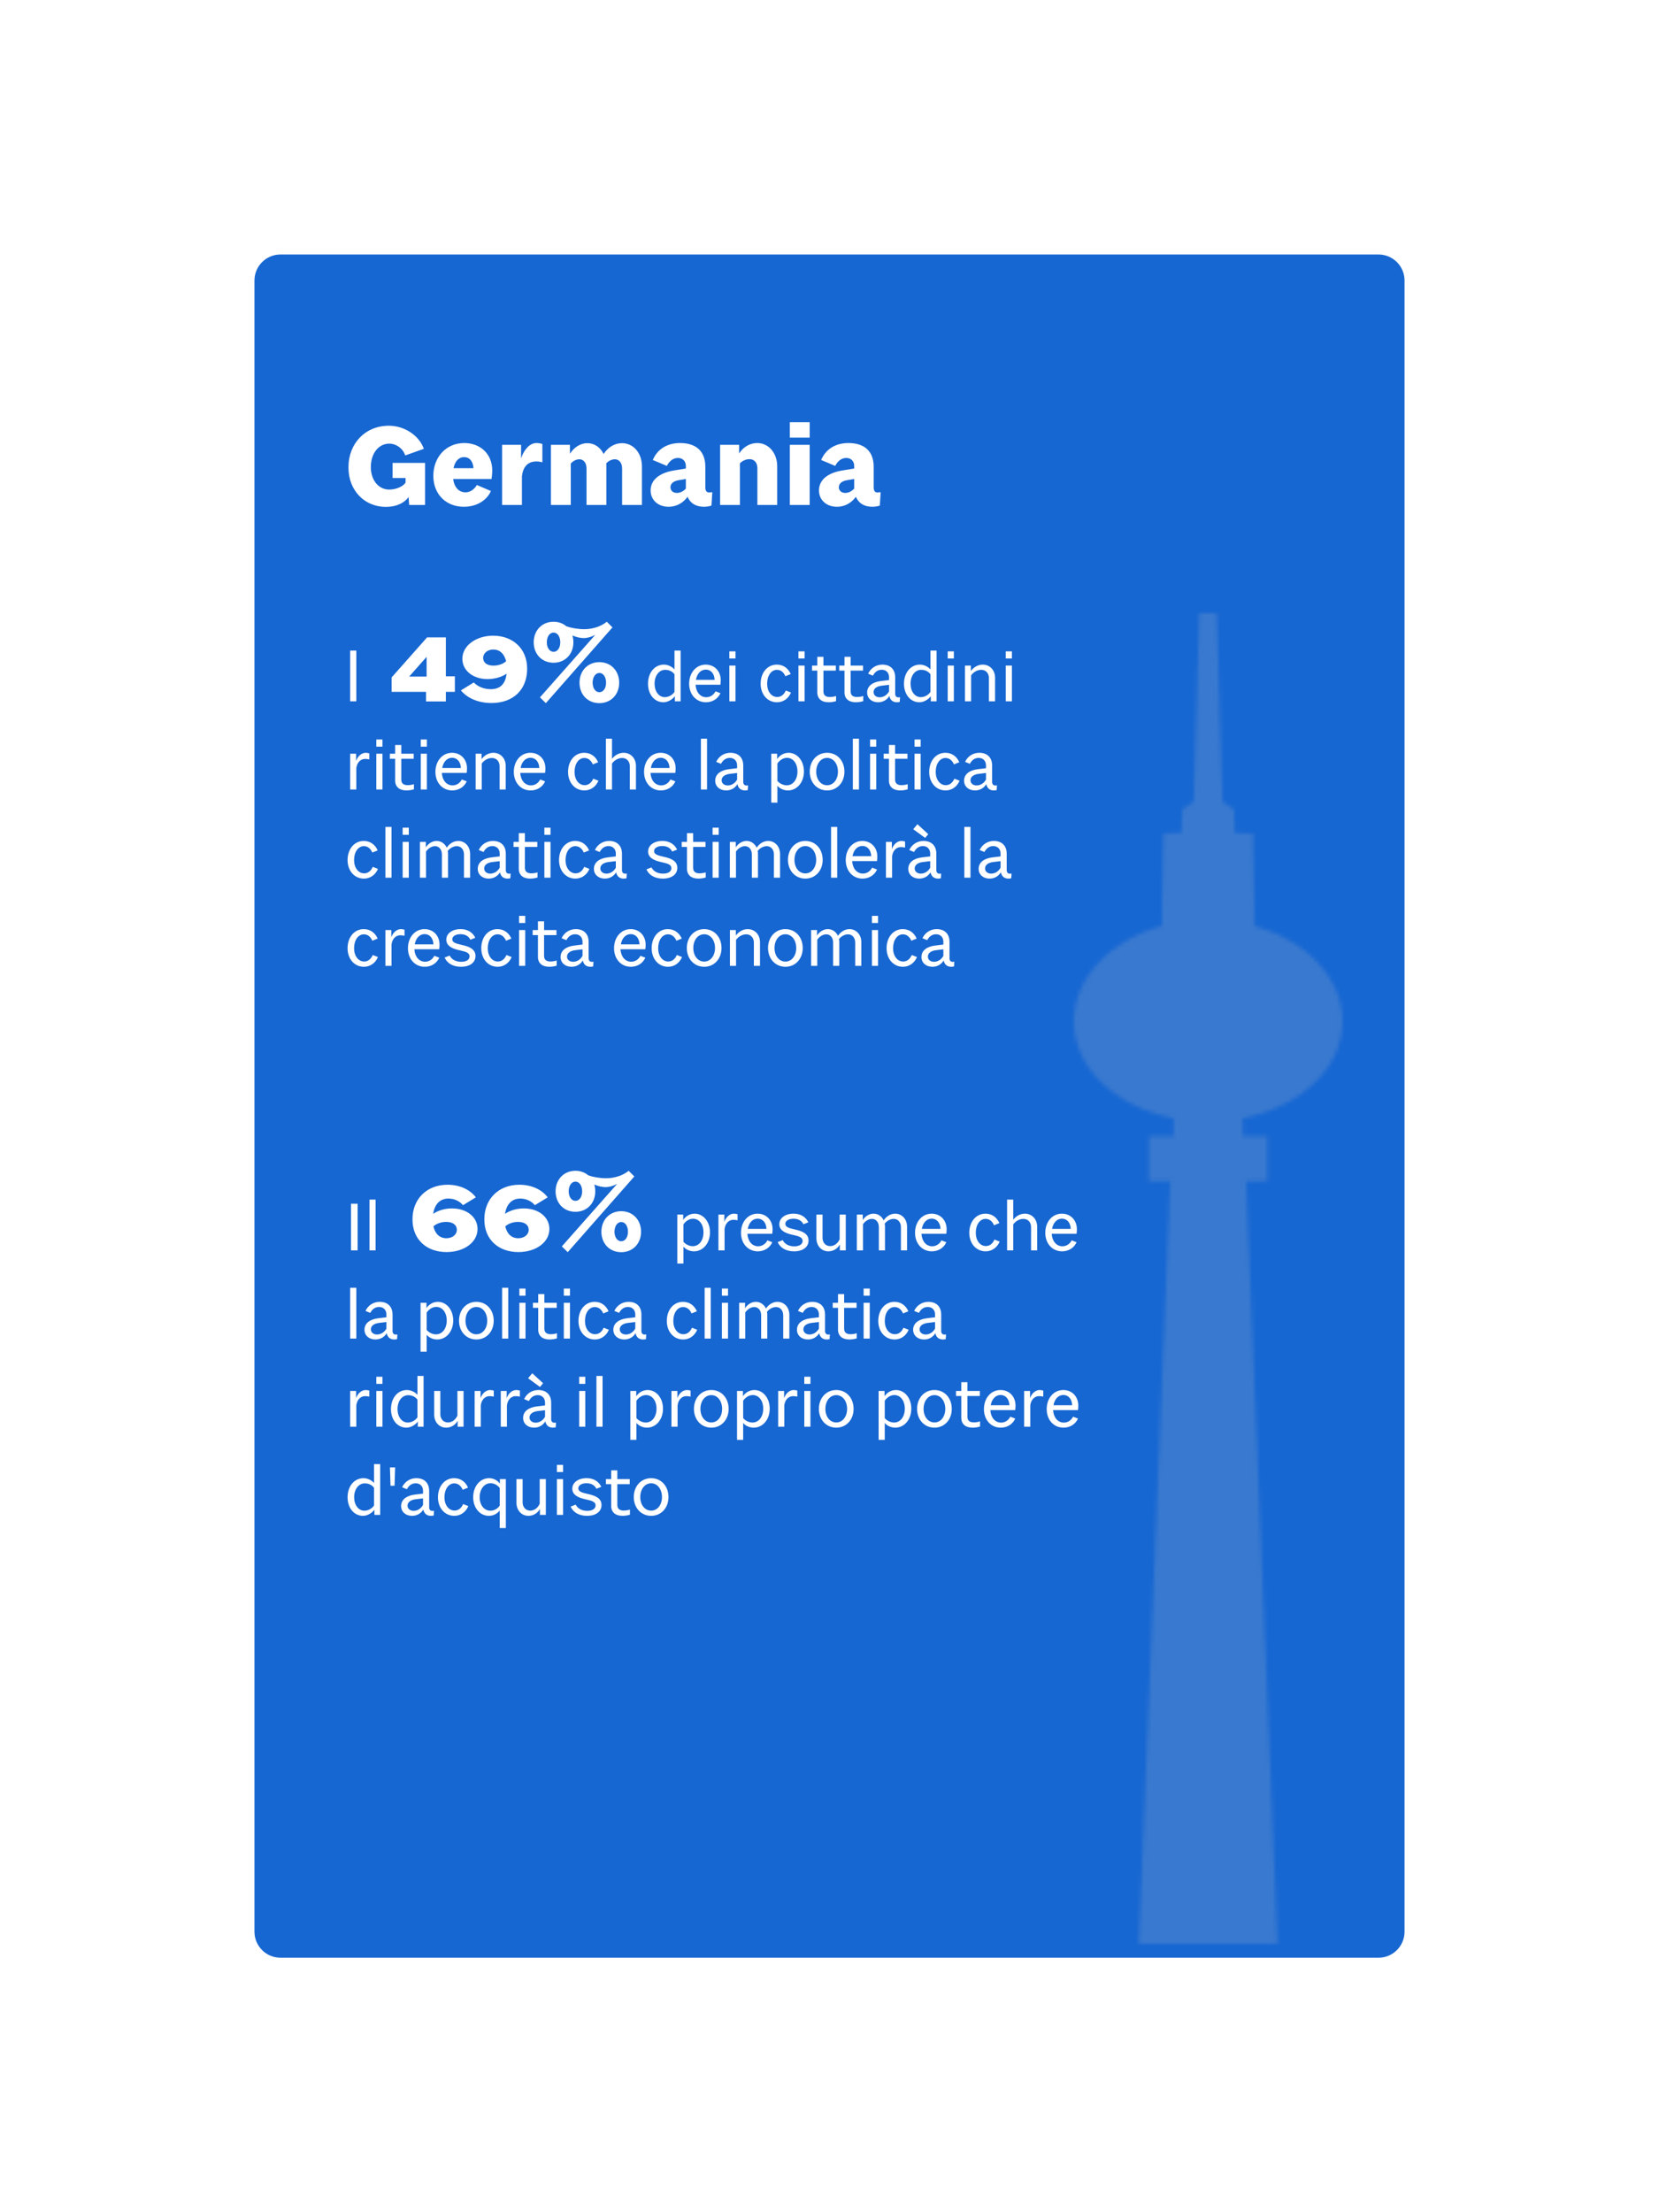 <svg width="414" height="552" viewBox="0 0 414 552" fill="none" xmlns="http://www.w3.org/2000/svg">
<g filter="url(#filter0_d_875_795)">
<path d="M65 66C65 63.239 67.239 61 70 61L344 61C346.761 61 349 63.239 349 66L349 478C349 480.761 346.761 483 344 483L70 483C67.239 483 65 480.761 65 478L65 66Z" fill="#1767D2"/>
<path d="M65 66C65 63.239 67.239 61 70 61L344 61C346.761 61 349 63.239 349 66L349 478C349 480.761 346.761 483 344 483L70 483C67.239 483 65 480.761 65 478L65 66Z" stroke="#1767D2" stroke-width="3"/>
</g>
<path d="M106.07 126V115.5H97.97V119.28H101.21V120.39C100.79 121.23 99.05 122.16 97.13 122.16C94.46 122.16 92.54 119.82 92.54 116.55C92.54 113.16 94.46 110.7 97.13 110.7C98.9 110.7 100.58 111.93 101.12 113.64L105.77 111.99C104.57 108.63 100.91 106.23 97.04 106.23C91.19 106.23 86.93 110.61 86.96 116.67C86.96 122.37 90.95 126.48 96.29 126.48C98.96 126.48 100.91 125.49 101.96 124.02L102.11 126H106.07ZM122.507 122.52L118.997 121.02C118.337 122.16 117.287 122.85 116.177 122.85C114.527 122.85 113.357 121.62 113.087 119.52H122.657C122.717 119.13 122.837 118.2 122.837 117.39C122.837 113.31 119.927 110.55 115.817 110.55C111.347 110.55 108.137 114.06 108.137 118.74C108.137 123.3 111.287 126.45 115.757 126.45C118.877 126.45 121.457 124.92 122.507 122.52ZM115.787 114.06C117.167 114.06 118.037 115.08 118.157 116.82H113.177C113.537 115.08 114.497 114.06 115.787 114.06ZM130.246 126V118.83C130.516 116.52 131.656 115.14 133.906 115.14C134.326 115.14 134.926 115.23 135.346 115.35V110.79C134.926 110.64 134.416 110.55 133.846 110.55C132.136 110.55 130.666 112.35 130.036 114.39V111H125.296V126H130.246ZM160.194 126V116.4C160.194 112.95 158.004 110.58 155.214 110.58C153.384 110.58 151.764 111.57 150.624 113.28C149.814 111.6 148.314 110.58 146.574 110.58C144.834 110.58 143.274 111.6 142.224 113.22V111H137.484V126H142.434V115.68C142.914 115.08 143.754 114.6 144.594 114.6C145.614 114.6 146.364 115.5 146.364 116.88V126H151.314V116.4C151.314 116.13 151.314 115.86 151.284 115.62C151.794 115.05 152.604 114.6 153.444 114.6C154.494 114.6 155.244 115.5 155.244 116.88V126H160.194ZM177.543 126.15L177.753 122.82C177.513 122.85 177.153 122.88 176.943 122.88C176.283 122.88 176.013 122.43 176.013 121.56V116.46C176.013 112.56 173.673 110.55 169.713 110.55C166.233 110.55 163.953 112.29 162.903 114.78L166.413 116.25C166.983 115.14 167.913 114.27 169.173 114.27C170.373 114.27 171.153 115.08 171.153 116.28V116.91L168.033 117.42C164.433 118.05 162.363 119.82 162.363 122.37C162.363 124.77 164.223 126.45 166.833 126.45C168.903 126.45 170.553 125.4 171.573 123.96C172.353 125.76 173.883 126.45 175.683 126.45C176.373 126.45 177.033 126.33 177.543 126.15ZM168.903 123C167.943 123 167.313 122.4 167.313 121.59C167.313 120.63 168.123 120.03 169.353 119.82L171.153 119.52V121.92C170.583 122.55 169.773 123 168.903 123ZM193.951 126V116.37C193.951 113.01 191.791 110.55 188.971 110.55C187.081 110.55 185.461 111.57 184.441 113.16V111H179.701V126H184.651V115.59C185.221 115.02 186.121 114.57 187.021 114.57C188.221 114.57 189.001 115.44 189.001 116.82V126H193.951ZM202.053 111H197.103V126H202.053V111ZM202.053 105.36H197.103V109.2H202.053V105.36ZM219.555 126.15L219.765 122.82C219.525 122.85 219.165 122.88 218.955 122.88C218.295 122.88 218.025 122.43 218.025 121.56V116.46C218.025 112.56 215.685 110.55 211.725 110.55C208.245 110.55 205.965 112.29 204.915 114.78L208.425 116.25C208.995 115.14 209.925 114.27 211.185 114.27C212.385 114.27 213.165 115.08 213.165 116.28V116.91L210.045 117.42C206.445 118.05 204.375 119.82 204.375 122.37C204.375 124.77 206.235 126.45 208.845 126.45C210.915 126.45 212.565 125.4 213.585 123.96C214.365 125.76 215.895 126.45 217.695 126.45C218.385 126.45 219.045 126.33 219.555 126.15ZM210.915 123C209.955 123 209.325 122.4 209.325 121.59C209.325 120.63 210.135 120.03 211.365 119.82L213.165 119.52V121.92C212.595 122.55 211.785 123 210.915 123Z" fill="white"/>
<path d="M89.24 300.354H87.584V312H89.24V300.354ZM93.732 299.328H92.202V312H93.732V299.328ZM119.167 306.66C119.167 303.69 116.497 301.53 112.777 301.53C110.977 301.53 109.267 302.07 108.097 302.88C108.457 300.48 109.807 299.07 111.907 299.07C113.377 299.07 114.727 299.73 115.537 300.72L118.747 298.77C117.517 297.09 115.057 295.62 111.697 295.62C106.477 295.62 102.937 299.19 102.937 304.23C102.907 309.3 106.477 312.42 111.427 312.42C115.807 312.42 119.167 309.99 119.167 306.66ZM111.397 308.97C109.747 308.97 108.577 307.89 108.157 306C108.997 305.28 110.167 304.89 111.337 304.89C113.077 304.89 114.007 305.73 114.007 306.84C114.007 308.1 112.867 308.97 111.397 308.97ZM137.097 306.66C137.097 303.69 134.427 301.53 130.707 301.53C128.907 301.53 127.197 302.07 126.027 302.88C126.387 300.48 127.737 299.07 129.837 299.07C131.307 299.07 132.657 299.73 133.467 300.72L136.677 298.77C135.447 297.09 132.987 295.62 129.627 295.62C124.407 295.62 120.867 299.19 120.867 304.23C120.837 309.3 124.407 312.42 129.357 312.42C133.737 312.42 137.097 309.99 137.097 306.66ZM129.327 308.97C127.677 308.97 126.507 307.89 126.087 306C126.927 305.28 128.097 304.89 129.267 304.89C131.007 304.89 131.937 305.73 131.937 306.84C131.937 308.1 130.797 308.97 129.327 308.97ZM158.296 293.55L156.886 292.14C155.506 293.28 153.406 294 151.276 294C149.716 294 148.006 293.7 146.806 293.28C145.966 292.56 144.856 292.14 143.596 292.14C140.716 292.14 138.646 294.3 138.646 297.27C138.646 300.24 140.716 302.37 143.596 302.37C146.476 302.37 148.546 300.24 148.546 297.27C148.546 296.67 148.456 296.07 148.306 295.56C149.236 295.98 150.286 296.22 151.216 296.22C152.086 296.19 153.046 295.92 154.006 295.41L140.206 311.01L141.676 312.45L158.296 293.55ZM159.976 307.35C159.976 304.38 157.906 302.22 155.026 302.22C152.146 302.22 150.076 304.38 150.076 307.35C150.076 310.32 152.146 312.45 155.026 312.45C157.906 312.45 159.976 310.32 159.976 307.35ZM153.346 307.35C153.346 305.94 154.066 304.92 155.026 304.92C156.016 304.92 156.706 305.94 156.706 307.35C156.706 308.73 156.016 309.72 155.026 309.72C154.066 309.72 153.346 308.73 153.346 307.35ZM141.916 297.27C141.916 295.86 142.636 294.84 143.596 294.84C144.586 294.84 145.276 295.86 145.276 297.27C145.276 298.65 144.586 299.64 143.596 299.64C142.636 299.64 141.916 298.65 141.916 297.27ZM172.871 310.956C172.025 310.956 171.089 310.506 170.549 309.858V305.52C171.017 304.8 171.899 304.098 172.943 304.098C174.437 304.098 175.553 305.448 175.553 307.5C175.553 309.534 174.437 310.956 172.871 310.956ZM177.173 307.5C177.173 304.764 175.445 302.838 173.339 302.838C171.971 302.838 170.963 303.666 170.495 304.404V303.072H169.019V315.276H170.549V311.064C171.125 311.766 172.115 312.234 173.177 312.234C175.427 312.234 177.173 310.236 177.173 307.5ZM180.814 312V306.672C180.958 305.484 181.678 304.368 183.064 304.368C183.37 304.368 183.802 304.422 184.054 304.494V302.982C183.874 302.91 183.442 302.838 183.136 302.838C182.092 302.838 181.12 303.756 180.76 304.89V303.072H179.284V312H180.814ZM192.724 309.966L191.5 309.498C191.032 310.416 190.168 310.974 189.196 310.974C187.702 310.974 186.622 309.732 186.514 307.86H192.706C192.76 307.626 192.796 307.14 192.796 306.744C192.796 304.458 191.23 302.838 189.052 302.838C186.676 302.838 184.912 304.854 184.912 307.608C184.912 310.308 186.676 312.234 189.106 312.234C190.708 312.234 192.094 311.388 192.724 309.966ZM189.07 304.08C190.33 304.08 191.212 305.088 191.266 306.636H186.604C186.874 305.088 187.828 304.08 189.07 304.08ZM201.769 309.552C201.769 307.896 200.365 307.212 198.349 306.78C196.837 306.438 195.973 306.168 195.973 305.376C195.973 304.62 196.819 304.098 198.007 304.098C199.249 304.098 200.077 304.62 200.491 305.484L201.715 304.998C201.193 303.9 200.095 302.838 198.025 302.838C195.919 302.838 194.479 303.954 194.479 305.466C194.479 307.014 195.937 307.734 197.917 308.148C199.447 308.472 200.293 308.778 200.293 309.624C200.293 310.434 199.537 310.992 198.223 310.992C196.729 310.992 195.775 310.326 195.325 309.444L194.065 309.93C194.677 311.334 196.117 312.234 198.151 312.234C200.419 312.234 201.769 311.136 201.769 309.552ZM211.059 312V303.072H209.529V309.228C209.079 310.218 208.215 310.938 207.153 310.938C206.055 310.938 205.263 310.074 205.263 308.868V303.072H203.733V308.976C203.733 310.866 204.993 312.234 206.721 312.234C208.035 312.234 209.061 311.478 209.583 310.524V312H211.059ZM226.353 312V306.096C226.353 304.188 225.057 302.838 223.383 302.838C222.195 302.838 221.151 303.558 220.521 304.512C220.035 303.486 219.099 302.838 218.001 302.838C216.813 302.838 215.823 303.594 215.301 304.44V303.072H213.825V312H215.355V305.484C215.859 304.728 216.723 304.134 217.605 304.134C218.595 304.134 219.315 304.962 219.315 306.204V312H220.845V306.096C220.845 305.826 220.827 305.574 220.773 305.322C221.313 304.638 222.177 304.134 223.041 304.134C224.067 304.134 224.823 304.962 224.823 306.204V312H226.353ZM236.159 309.966L234.935 309.498C234.467 310.416 233.603 310.974 232.631 310.974C231.137 310.974 230.057 309.732 229.949 307.86H236.141C236.195 307.626 236.231 307.14 236.231 306.744C236.231 304.458 234.665 302.838 232.487 302.838C230.111 302.838 228.347 304.854 228.347 307.608C228.347 310.308 230.111 312.234 232.541 312.234C234.143 312.234 235.529 311.388 236.159 309.966ZM232.505 304.08C233.765 304.08 234.647 305.088 234.701 306.636H230.039C230.309 305.088 231.263 304.08 232.505 304.08ZM249.461 309.804L248.165 309.3C247.733 310.29 247.013 310.92 246.023 310.92C244.565 310.92 243.503 309.534 243.503 307.608C243.503 305.592 244.529 304.134 245.951 304.134C246.851 304.134 247.625 304.692 248.057 305.736L249.389 305.196C248.759 303.756 247.553 302.838 245.915 302.838C243.575 302.838 241.883 304.836 241.883 307.608C241.883 310.29 243.593 312.234 245.969 312.234C247.607 312.234 248.885 311.208 249.461 309.804ZM258.826 312V306.114C258.826 304.188 257.494 302.838 255.748 302.838C254.506 302.838 253.444 303.54 252.85 304.368V299.328H251.32V312H252.85V305.52C253.408 304.728 254.38 304.134 255.388 304.134C256.504 304.134 257.296 304.962 257.296 306.204V312H258.826ZM268.661 309.966L267.437 309.498C266.969 310.416 266.105 310.974 265.133 310.974C263.639 310.974 262.559 309.732 262.451 307.86H268.643C268.697 307.626 268.733 307.14 268.733 306.744C268.733 304.458 267.167 302.838 264.989 302.838C262.613 302.838 260.849 304.854 260.849 307.608C260.849 310.308 262.613 312.234 265.043 312.234C266.645 312.234 268.031 311.388 268.661 309.966ZM265.007 304.08C266.267 304.08 267.149 305.088 267.203 306.636H262.541C262.811 305.088 263.765 304.08 265.007 304.08ZM88.916 321.328H87.386V334H88.916V321.328ZM99.091 334.144L99.163 332.974C99.055 332.992 98.875 333.01 98.767 333.01C98.227 333.01 97.957 332.632 97.957 332.146V328.042C97.957 325.972 96.697 324.838 94.753 324.838C93.205 324.838 91.855 325.702 91.207 327.106L92.395 327.592C92.845 326.746 93.547 326.116 94.609 326.116C95.707 326.116 96.427 326.872 96.427 327.988V328.69L94.339 328.942C92.359 329.194 90.955 330.148 90.955 331.804C90.955 333.226 92.089 334.234 93.673 334.234C94.933 334.234 95.923 333.622 96.499 332.668C96.715 333.694 97.381 334.234 98.389 334.234C98.659 334.234 98.875 334.198 99.091 334.144ZM94.087 332.992C93.187 332.992 92.557 332.452 92.557 331.696C92.557 330.778 93.421 330.238 94.609 330.094L96.427 329.878V331.516C95.959 332.38 95.077 332.992 94.087 332.992ZM108.799 332.956C107.953 332.956 107.017 332.506 106.477 331.858V327.52C106.945 326.8 107.827 326.098 108.871 326.098C110.365 326.098 111.481 327.448 111.481 329.5C111.481 331.534 110.365 332.956 108.799 332.956ZM113.101 329.5C113.101 326.764 111.373 324.838 109.267 324.838C107.899 324.838 106.891 325.666 106.423 326.404V325.072H104.947V337.276H106.477V333.064C107.053 333.766 108.043 334.234 109.105 334.234C111.355 334.234 113.101 332.236 113.101 329.5ZM123.204 329.554C123.204 326.818 121.386 324.838 118.884 324.838C116.382 324.838 114.546 326.818 114.546 329.554C114.546 332.254 116.382 334.234 118.884 334.234C121.386 334.234 123.204 332.254 123.204 329.554ZM116.166 329.554C116.166 327.574 117.3 326.116 118.884 326.116C120.45 326.116 121.584 327.574 121.584 329.554C121.584 331.498 120.45 332.938 118.884 332.938C117.3 332.938 116.166 331.498 116.166 329.554ZM126.832 321.328H125.302V334H126.832V321.328ZM131.139 325.072H129.609V334H131.139V325.072ZM131.139 321.526H129.609V323.308H131.139V321.526ZM138.991 333.946V332.668C138.613 332.812 137.983 332.92 137.425 332.92C136.291 332.92 135.841 332.362 135.841 331.516V326.332H138.937V325.072H135.841V322.894H134.311V325.072H132.997V326.332H134.311V331.768C134.311 333.334 135.373 334.234 137.155 334.234C137.821 334.234 138.595 334.09 138.991 333.946ZM142.23 325.072H140.7V334H142.23V325.072ZM142.23 321.526H140.7V323.308H142.23V321.526ZM151.937 331.804L150.641 331.3C150.209 332.29 149.489 332.92 148.499 332.92C147.041 332.92 145.979 331.534 145.979 329.608C145.979 327.592 147.005 326.134 148.427 326.134C149.327 326.134 150.101 326.692 150.533 327.736L151.865 327.196C151.235 325.756 150.029 324.838 148.391 324.838C146.051 324.838 144.359 326.836 144.359 329.608C144.359 332.29 146.069 334.234 148.445 334.234C150.083 334.234 151.361 333.208 151.937 331.804ZM161.194 334.144L161.266 332.974C161.158 332.992 160.978 333.01 160.87 333.01C160.33 333.01 160.06 332.632 160.06 332.146V328.042C160.06 325.972 158.8 324.838 156.856 324.838C155.308 324.838 153.958 325.702 153.31 327.106L154.498 327.592C154.948 326.746 155.65 326.116 156.712 326.116C157.81 326.116 158.53 326.872 158.53 327.988V328.69L156.442 328.942C154.462 329.194 153.058 330.148 153.058 331.804C153.058 333.226 154.192 334.234 155.776 334.234C157.036 334.234 158.026 333.622 158.602 332.668C158.818 333.694 159.484 334.234 160.492 334.234C160.762 334.234 160.978 334.198 161.194 334.144ZM156.19 332.992C155.29 332.992 154.66 332.452 154.66 331.696C154.66 330.778 155.524 330.238 156.712 330.094L158.53 329.878V331.516C158.062 332.38 157.18 332.992 156.19 332.992ZM173.98 331.804L172.684 331.3C172.252 332.29 171.532 332.92 170.542 332.92C169.084 332.92 168.022 331.534 168.022 329.608C168.022 327.592 169.048 326.134 170.47 326.134C171.37 326.134 172.144 326.692 172.576 327.736L173.908 327.196C173.278 325.756 172.072 324.838 170.434 324.838C168.094 324.838 166.402 326.836 166.402 329.608C166.402 332.29 168.112 334.234 170.488 334.234C172.126 334.234 173.404 333.208 173.98 331.804ZM177.369 321.328H175.839V334H177.369V321.328ZM181.676 325.072H180.146V334H181.676V325.072ZM181.676 321.526H180.146V323.308H181.676V321.526ZM196.98 334V328.096C196.98 326.188 195.684 324.838 194.01 324.838C192.822 324.838 191.778 325.558 191.148 326.512C190.662 325.486 189.726 324.838 188.628 324.838C187.44 324.838 186.45 325.594 185.928 326.44V325.072H184.452V334H185.982V327.484C186.486 326.728 187.35 326.134 188.232 326.134C189.222 326.134 189.942 326.962 189.942 328.204V334H191.472V328.096C191.472 327.826 191.454 327.574 191.4 327.322C191.94 326.638 192.804 326.134 193.668 326.134C194.694 326.134 195.45 326.962 195.45 328.204V334H196.98ZM207.02 334.144L207.092 332.974C206.984 332.992 206.804 333.01 206.696 333.01C206.156 333.01 205.886 332.632 205.886 332.146V328.042C205.886 325.972 204.626 324.838 202.682 324.838C201.134 324.838 199.784 325.702 199.136 327.106L200.324 327.592C200.774 326.746 201.476 326.116 202.538 326.116C203.636 326.116 204.356 326.872 204.356 327.988V328.69L202.268 328.942C200.288 329.194 198.884 330.148 198.884 331.804C198.884 333.226 200.018 334.234 201.602 334.234C202.862 334.234 203.852 333.622 204.428 332.668C204.644 333.694 205.31 334.234 206.318 334.234C206.588 334.234 206.804 334.198 207.02 334.144ZM202.016 332.992C201.116 332.992 200.486 332.452 200.486 331.696C200.486 330.778 201.35 330.238 202.538 330.094L204.356 329.878V331.516C203.888 332.38 203.006 332.992 202.016 332.992ZM213.804 333.946V332.668C213.426 332.812 212.796 332.92 212.238 332.92C211.104 332.92 210.654 332.362 210.654 331.516V326.332H213.75V325.072H210.654V322.894H209.124V325.072H207.81V326.332H209.124V331.768C209.124 333.334 210.186 334.234 211.968 334.234C212.634 334.234 213.408 334.09 213.804 333.946ZM217.043 325.072H215.513V334H217.043V325.072ZM217.043 321.526H215.513V323.308H217.043V321.526ZM226.75 331.804L225.454 331.3C225.022 332.29 224.302 332.92 223.312 332.92C221.854 332.92 220.792 331.534 220.792 329.608C220.792 327.592 221.818 326.134 223.24 326.134C224.14 326.134 224.914 326.692 225.346 327.736L226.678 327.196C226.048 325.756 224.842 324.838 223.204 324.838C220.864 324.838 219.172 326.836 219.172 329.608C219.172 332.29 220.882 334.234 223.258 334.234C224.896 334.234 226.174 333.208 226.75 331.804ZM236.007 334.144L236.079 332.974C235.971 332.992 235.791 333.01 235.683 333.01C235.143 333.01 234.873 332.632 234.873 332.146V328.042C234.873 325.972 233.613 324.838 231.669 324.838C230.121 324.838 228.771 325.702 228.123 327.106L229.311 327.592C229.761 326.746 230.463 326.116 231.525 326.116C232.623 326.116 233.343 326.872 233.343 327.988V328.69L231.255 328.942C229.275 329.194 227.871 330.148 227.871 331.804C227.871 333.226 229.005 334.234 230.589 334.234C231.849 334.234 232.839 333.622 233.415 332.668C233.631 333.694 234.297 334.234 235.305 334.234C235.575 334.234 235.791 334.198 236.007 334.144ZM231.003 332.992C230.103 332.992 229.473 332.452 229.473 331.696C229.473 330.778 230.337 330.238 231.525 330.094L233.343 329.878V331.516C232.875 332.38 231.993 332.992 231.003 332.992ZM88.916 356V350.672C89.06 349.484 89.78 348.368 91.166 348.368C91.472 348.368 91.904 348.422 92.156 348.494V346.982C91.976 346.91 91.544 346.838 91.238 346.838C90.194 346.838 89.222 347.756 88.862 348.89V347.072H87.386V356H88.916ZM95.438 347.072H93.907V356H95.438V347.072ZM95.438 343.526H93.907V345.308H95.438V343.526ZM101.76 354.956C100.266 354.956 99.204 353.534 99.204 351.59C99.204 349.592 100.32 348.134 101.868 348.134C102.822 348.134 103.704 348.566 104.172 349.25V353.66C103.65 354.434 102.696 354.956 101.76 354.956ZM105.702 356V343.328H104.172V348.044C103.56 347.324 102.516 346.838 101.544 346.838C99.24 346.838 97.566 348.836 97.566 351.608C97.566 354.29 99.186 356.234 101.418 356.234C102.444 356.234 103.596 355.604 104.262 354.722V356H105.702ZM115.68 356V347.072H114.15V353.228C113.7 354.218 112.836 354.938 111.774 354.938C110.676 354.938 109.884 354.074 109.884 352.868V347.072H108.354V352.976C108.354 354.866 109.614 356.234 111.342 356.234C112.656 356.234 113.682 355.478 114.204 354.524V356H115.68ZM119.977 356V350.672C120.121 349.484 120.841 348.368 122.227 348.368C122.533 348.368 122.965 348.422 123.217 348.494V346.982C123.037 346.91 122.605 346.838 122.299 346.838C121.255 346.838 120.283 347.756 119.923 348.89V347.072H118.447V356H119.977ZM126.498 356V350.672C126.642 349.484 127.362 348.368 128.748 348.368C129.054 348.368 129.486 348.422 129.738 348.494V346.982C129.558 346.91 129.126 346.838 128.82 346.838C127.776 346.838 126.804 347.756 126.444 348.89V347.072H124.968V356H126.498ZM138.677 356.144L138.749 354.974C138.641 354.992 138.461 355.01 138.353 355.01C137.813 355.01 137.543 354.632 137.543 354.146V350.042C137.543 347.972 136.283 346.838 134.339 346.838C132.791 346.838 131.441 347.702 130.793 349.106L131.981 349.592C132.431 348.746 133.133 348.116 134.195 348.116C135.293 348.116 136.013 348.872 136.013 349.988V350.69L133.925 350.942C131.945 351.194 130.541 352.148 130.541 353.804C130.541 355.226 131.675 356.234 133.259 356.234C134.519 356.234 135.509 355.622 136.085 354.668C136.301 355.694 136.967 356.234 137.975 356.234C138.245 356.234 138.461 356.198 138.677 356.144ZM133.673 354.992C132.773 354.992 132.143 354.452 132.143 353.696C132.143 352.778 133.007 352.238 134.195 352.094L136.013 351.878V353.516C135.545 354.38 134.663 354.992 133.673 354.992ZM135.527 345.146L132.827 342.662L131.783 343.904L134.753 346.082L135.527 345.146ZM146.062 347.072H144.532V356H146.062V347.072ZM146.062 343.526H144.532V345.308H146.062V343.526ZM150.369 343.328H148.839V356H150.369V343.328ZM161.146 354.956C160.3 354.956 159.364 354.506 158.824 353.858V349.52C159.292 348.8 160.174 348.098 161.218 348.098C162.712 348.098 163.828 349.448 163.828 351.5C163.828 353.534 162.712 354.956 161.146 354.956ZM165.448 351.5C165.448 348.764 163.72 346.838 161.614 346.838C160.246 346.838 159.238 347.666 158.77 348.404V347.072H157.294V359.276H158.824V355.064C159.4 355.766 160.39 356.234 161.452 356.234C163.702 356.234 165.448 354.236 165.448 351.5ZM169.09 356V350.672C169.234 349.484 169.954 348.368 171.34 348.368C171.646 348.368 172.078 348.422 172.33 348.494V346.982C172.15 346.91 171.718 346.838 171.412 346.838C170.368 346.838 169.396 347.756 169.036 348.89V347.072H167.56V356H169.09ZM181.827 351.554C181.827 348.818 180.009 346.838 177.507 346.838C175.005 346.838 173.169 348.818 173.169 351.554C173.169 354.254 175.005 356.234 177.507 356.234C180.009 356.234 181.827 354.254 181.827 351.554ZM174.789 351.554C174.789 349.574 175.923 348.116 177.507 348.116C179.073 348.116 180.207 349.574 180.207 351.554C180.207 353.498 179.073 354.938 177.507 354.938C175.923 354.938 174.789 353.498 174.789 351.554ZM187.777 354.956C186.931 354.956 185.995 354.506 185.455 353.858V349.52C185.923 348.8 186.805 348.098 187.849 348.098C189.343 348.098 190.459 349.448 190.459 351.5C190.459 353.534 189.343 354.956 187.777 354.956ZM192.079 351.5C192.079 348.764 190.351 346.838 188.245 346.838C186.877 346.838 185.869 347.666 185.401 348.404V347.072H183.925V359.276H185.455V355.064C186.031 355.766 187.021 356.234 188.083 356.234C190.333 356.234 192.079 354.236 192.079 351.5ZM195.721 356V350.672C195.865 349.484 196.585 348.368 197.971 348.368C198.277 348.368 198.709 348.422 198.961 348.494V346.982C198.781 346.91 198.349 346.838 198.043 346.838C196.999 346.838 196.027 347.756 195.667 348.89V347.072H194.191V356H195.721ZM202.242 347.072H200.712V356H202.242V347.072ZM202.242 343.526H200.712V345.308H202.242V343.526ZM213.011 351.554C213.011 348.818 211.193 346.838 208.691 346.838C206.189 346.838 204.353 348.818 204.353 351.554C204.353 354.254 206.189 356.234 208.691 356.234C211.193 356.234 213.011 354.254 213.011 351.554ZM205.973 351.554C205.973 349.574 207.107 348.116 208.691 348.116C210.257 348.116 211.391 349.574 211.391 351.554C211.391 353.498 210.257 354.938 208.691 354.938C207.107 354.938 205.973 353.498 205.973 351.554ZM223.109 354.956C222.263 354.956 221.327 354.506 220.787 353.858V349.52C221.255 348.8 222.137 348.098 223.181 348.098C224.675 348.098 225.791 349.448 225.791 351.5C225.791 353.534 224.675 354.956 223.109 354.956ZM227.411 351.5C227.411 348.764 225.683 346.838 223.577 346.838C222.209 346.838 221.201 347.666 220.733 348.404V347.072H219.257V359.276H220.787V355.064C221.363 355.766 222.353 356.234 223.415 356.234C225.665 356.234 227.411 354.236 227.411 351.5ZM237.515 351.554C237.515 348.818 235.697 346.838 233.195 346.838C230.693 346.838 228.857 348.818 228.857 351.554C228.857 354.254 230.693 356.234 233.195 356.234C235.697 356.234 237.515 354.254 237.515 351.554ZM230.477 351.554C230.477 349.574 231.611 348.116 233.195 348.116C234.761 348.116 235.895 349.574 235.895 351.554C235.895 353.498 234.761 354.938 233.195 354.938C231.611 354.938 230.477 353.498 230.477 351.554ZM244.566 355.946V354.668C244.188 354.812 243.558 354.92 243 354.92C241.866 354.92 241.416 354.362 241.416 353.516V348.332H244.512V347.072H241.416V344.894H239.886V347.072H238.572V348.332H239.886V353.768C239.886 355.334 240.948 356.234 242.73 356.234C243.396 356.234 244.17 356.09 244.566 355.946ZM253.351 353.966L252.127 353.498C251.659 354.416 250.795 354.974 249.823 354.974C248.329 354.974 247.249 353.732 247.141 351.86H253.333C253.387 351.626 253.423 351.14 253.423 350.744C253.423 348.458 251.857 346.838 249.679 346.838C247.303 346.838 245.539 348.854 245.539 351.608C245.539 354.308 247.303 356.234 249.733 356.234C251.335 356.234 252.721 355.388 253.351 353.966ZM249.697 348.08C250.957 348.08 251.839 349.088 251.893 350.636H247.231C247.501 349.088 248.455 348.08 249.697 348.08ZM257.104 356V350.672C257.248 349.484 257.968 348.368 259.354 348.368C259.66 348.368 260.092 348.422 260.344 348.494V346.982C260.164 346.91 259.732 346.838 259.426 346.838C258.382 346.838 257.41 347.756 257.05 348.89V347.072H255.574V356H257.104ZM269.013 353.966L267.789 353.498C267.321 354.416 266.457 354.974 265.485 354.974C263.991 354.974 262.911 353.732 262.803 351.86H268.995C269.049 351.626 269.085 351.14 269.085 350.744C269.085 348.458 267.519 346.838 265.341 346.838C262.965 346.838 261.201 348.854 261.201 351.608C261.201 354.308 262.965 356.234 265.395 356.234C266.997 356.234 268.383 355.388 269.013 353.966ZM265.359 348.08C266.619 348.08 267.501 349.088 267.555 350.636H262.893C263.163 349.088 264.117 348.08 265.359 348.08ZM90.932 376.956C89.438 376.956 88.376 375.534 88.376 373.59C88.376 371.592 89.492 370.134 91.04 370.134C91.994 370.134 92.876 370.566 93.344 371.25V375.66C92.822 376.434 91.868 376.956 90.932 376.956ZM94.874 378V365.328H93.344V370.044C92.732 369.324 91.688 368.838 90.716 368.838C88.412 368.838 86.738 370.836 86.738 373.608C86.738 376.29 88.358 378.234 90.59 378.234C91.616 378.234 92.768 377.604 93.434 376.722V378H94.874ZM97.454 370.728H98.462L98.606 366.156H97.31L97.454 370.728ZM108.231 378.144L108.303 376.974C108.195 376.992 108.015 377.01 107.907 377.01C107.367 377.01 107.097 376.632 107.097 376.146V372.042C107.097 369.972 105.837 368.838 103.893 368.838C102.345 368.838 100.995 369.702 100.347 371.106L101.535 371.592C101.985 370.746 102.687 370.116 103.749 370.116C104.847 370.116 105.567 370.872 105.567 371.988V372.69L103.479 372.942C101.499 373.194 100.095 374.148 100.095 375.804C100.095 377.226 101.229 378.234 102.813 378.234C104.073 378.234 105.063 377.622 105.639 376.668C105.855 377.694 106.521 378.234 107.529 378.234C107.799 378.234 108.015 378.198 108.231 378.144ZM103.227 376.992C102.327 376.992 101.697 376.452 101.697 375.696C101.697 374.778 102.561 374.238 103.749 374.094L105.567 373.878V375.516C105.099 376.38 104.217 376.992 103.227 376.992ZM116.869 375.804L115.573 375.3C115.141 376.29 114.421 376.92 113.431 376.92C111.973 376.92 110.911 375.534 110.911 373.608C110.911 371.592 111.937 370.134 113.359 370.134C114.259 370.134 115.033 370.692 115.465 371.736L116.797 371.196C116.167 369.756 114.961 368.838 113.323 368.838C110.983 368.838 109.291 370.836 109.291 373.608C109.291 376.29 111.001 378.234 113.377 378.234C115.015 378.234 116.293 377.208 116.869 375.804ZM122.382 376.956C120.852 376.956 119.7 375.606 119.7 373.608C119.7 371.574 120.834 370.098 122.436 370.098C123.318 370.098 124.182 370.584 124.704 371.286V375.678C124.272 376.38 123.372 376.956 122.382 376.956ZM126.234 381.276V369.072H124.74V370.206C124.164 369.378 123.156 368.838 122.04 368.838C119.88 368.838 118.08 370.782 118.08 373.59C118.08 376.29 119.79 378.234 121.986 378.234C123.12 378.234 124.128 377.694 124.704 376.884V381.276H126.234ZM136.211 378V369.072H134.681V375.228C134.231 376.218 133.367 376.938 132.305 376.938C131.207 376.938 130.415 376.074 130.415 374.868V369.072H128.885V374.976C128.885 376.866 130.145 378.234 131.873 378.234C133.187 378.234 134.213 377.478 134.735 376.524V378H136.211ZM140.508 369.072H138.978V378H140.508V369.072ZM140.508 365.526H138.978V367.308H140.508V365.526ZM150.106 375.552C150.106 373.896 148.702 373.212 146.686 372.78C145.174 372.438 144.31 372.168 144.31 371.376C144.31 370.62 145.156 370.098 146.344 370.098C147.586 370.098 148.414 370.62 148.828 371.484L150.052 370.998C149.53 369.9 148.432 368.838 146.362 368.838C144.256 368.838 142.816 369.954 142.816 371.466C142.816 373.014 144.274 373.734 146.254 374.148C147.784 374.472 148.63 374.778 148.63 375.624C148.63 376.434 147.874 376.992 146.56 376.992C145.066 376.992 144.112 376.326 143.662 375.444L142.402 375.93C143.014 377.334 144.454 378.234 146.488 378.234C148.756 378.234 150.106 377.136 150.106 375.552ZM157.202 377.946V376.668C156.824 376.812 156.194 376.92 155.636 376.92C154.502 376.92 154.052 376.362 154.052 375.516V370.332H157.148V369.072H154.052V366.894H152.522V369.072H151.208V370.332H152.522V375.768C152.522 377.334 153.584 378.234 155.366 378.234C156.032 378.234 156.806 378.09 157.202 377.946ZM166.816 373.554C166.816 370.818 164.998 368.838 162.496 368.838C159.994 368.838 158.158 370.818 158.158 373.554C158.158 376.254 159.994 378.234 162.496 378.234C164.998 378.234 166.816 376.254 166.816 373.554ZM159.778 373.554C159.778 371.574 160.912 370.116 162.496 370.116C164.062 370.116 165.196 371.574 165.196 373.554C165.196 375.498 164.062 376.938 162.496 376.938C160.912 376.938 159.778 375.498 159.778 373.554Z" fill="white"/>
<path d="M88.916 162.328H87.386V175H88.916V162.328ZM111.261 175.03V172.63H113.511V168.76H111.261V159.04H106.581L97.731 169.03V172.63H106.311V175.03H111.261ZM106.461 168.82H102.111L106.461 163.9V168.82ZM123.12 166.09C121.47 166.09 120.57 165.28 120.57 164.2C120.57 162.97 121.68 162.07 123.09 162.07C124.71 162.07 125.85 163.12 126.3 165.01C125.46 165.73 124.29 166.09 123.12 166.09ZM115.38 164.38C115.38 167.32 118.05 169.45 121.68 169.45C123.51 169.45 125.22 168.91 126.42 168.1C126.12 170.68 124.83 171.97 122.43 171.97C120.78 171.97 119.19 171.31 118.23 170.29L115.02 172.27C116.37 173.95 119.01 175.42 122.64 175.42C128.13 175.42 131.55 172.06 131.55 166.84C131.55 161.8 127.92 158.62 123.06 158.62C118.8 158.62 115.38 161.11 115.38 164.38ZM152.836 156.55L151.426 155.14C150.046 156.28 147.946 157 145.816 157C144.256 157 142.546 156.7 141.346 156.28C140.506 155.56 139.396 155.14 138.136 155.14C135.256 155.14 133.186 157.3 133.186 160.27C133.186 163.24 135.256 165.37 138.136 165.37C141.016 165.37 143.086 163.24 143.086 160.27C143.086 159.67 142.996 159.07 142.846 158.56C143.776 158.98 144.826 159.22 145.756 159.22C146.626 159.19 147.586 158.92 148.546 158.41L134.746 174.01L136.216 175.45L152.836 156.55ZM154.516 170.35C154.516 167.38 152.446 165.22 149.566 165.22C146.686 165.22 144.616 167.38 144.616 170.35C144.616 173.32 146.686 175.45 149.566 175.45C152.446 175.45 154.516 173.32 154.516 170.35ZM147.886 170.35C147.886 168.94 148.606 167.92 149.566 167.92C150.556 167.92 151.246 168.94 151.246 170.35C151.246 171.73 150.556 172.72 149.566 172.72C148.606 172.72 147.886 171.73 147.886 170.35ZM136.456 160.27C136.456 158.86 137.176 157.84 138.136 157.84C139.126 157.84 139.816 158.86 139.816 160.27C139.816 161.65 139.126 162.64 138.136 162.64C137.176 162.64 136.456 161.65 136.456 160.27ZM165.903 173.956C164.409 173.956 163.347 172.534 163.347 170.59C163.347 168.592 164.463 167.134 166.011 167.134C166.965 167.134 167.847 167.566 168.315 168.25V172.66C167.793 173.434 166.839 173.956 165.903 173.956ZM169.845 175V162.328H168.315V167.044C167.703 166.324 166.659 165.838 165.687 165.838C163.383 165.838 161.709 167.836 161.709 170.608C161.709 173.29 163.329 175.234 165.561 175.234C166.587 175.234 167.739 174.604 168.405 173.722V175H169.845ZM179.786 172.966L178.562 172.498C178.094 173.416 177.23 173.974 176.258 173.974C174.764 173.974 173.684 172.732 173.576 170.86H179.768C179.822 170.626 179.858 170.14 179.858 169.744C179.858 167.458 178.292 165.838 176.114 165.838C173.738 165.838 171.974 167.854 171.974 170.608C171.974 173.308 173.738 175.234 176.168 175.234C177.77 175.234 179.156 174.388 179.786 172.966ZM176.132 167.08C177.392 167.08 178.274 168.088 178.328 169.636H173.666C173.936 168.088 174.89 167.08 176.132 167.08ZM183.539 166.072H182.009V175H183.539V166.072ZM183.539 162.526H182.009V164.308H183.539V162.526ZM197.394 172.804L196.098 172.3C195.666 173.29 194.946 173.92 193.956 173.92C192.498 173.92 191.436 172.534 191.436 170.608C191.436 168.592 192.462 167.134 193.884 167.134C194.784 167.134 195.558 167.692 195.99 168.736L197.322 168.196C196.692 166.756 195.486 165.838 193.848 165.838C191.508 165.838 189.816 167.836 189.816 170.608C189.816 173.29 191.526 175.234 193.902 175.234C195.54 175.234 196.818 174.208 197.394 172.804ZM200.783 166.072H199.253V175H200.783V166.072ZM200.783 162.526H199.253V164.308H200.783V162.526ZM208.636 174.946V173.668C208.258 173.812 207.628 173.92 207.07 173.92C205.936 173.92 205.486 173.362 205.486 172.516V167.332H208.582V166.072H205.486V163.894H203.956V166.072H202.642V167.332H203.956V172.768C203.956 174.334 205.018 175.234 206.8 175.234C207.466 175.234 208.24 175.09 208.636 174.946ZM215.421 174.946V173.668C215.043 173.812 214.413 173.92 213.855 173.92C212.721 173.92 212.271 173.362 212.271 172.516V167.332H215.367V166.072H212.271V163.894H210.741V166.072H209.427V167.332H210.741V172.768C210.741 174.334 211.803 175.234 213.585 175.234C214.251 175.234 215.025 175.09 215.421 174.946ZM224.528 175.144L224.6 173.974C224.492 173.992 224.312 174.01 224.204 174.01C223.664 174.01 223.394 173.632 223.394 173.146V169.042C223.394 166.972 222.134 165.838 220.19 165.838C218.642 165.838 217.292 166.702 216.644 168.106L217.832 168.592C218.282 167.746 218.984 167.116 220.046 167.116C221.144 167.116 221.864 167.872 221.864 168.988V169.69L219.776 169.942C217.796 170.194 216.392 171.148 216.392 172.804C216.392 174.226 217.526 175.234 219.11 175.234C220.37 175.234 221.36 174.622 221.936 173.668C222.152 174.694 222.818 175.234 223.826 175.234C224.096 175.234 224.312 175.198 224.528 175.144ZM219.524 173.992C218.624 173.992 217.994 173.452 217.994 172.696C217.994 171.778 218.858 171.238 220.046 171.094L221.864 170.878V172.516C221.396 173.38 220.514 173.992 219.524 173.992ZM229.782 173.956C228.288 173.956 227.226 172.534 227.226 170.59C227.226 168.592 228.342 167.134 229.89 167.134C230.844 167.134 231.726 167.566 232.194 168.25V172.66C231.672 173.434 230.718 173.956 229.782 173.956ZM233.724 175V162.328H232.194V167.044C231.582 166.324 230.538 165.838 229.566 165.838C227.262 165.838 225.588 167.836 225.588 170.608C225.588 173.29 227.208 175.234 229.44 175.234C230.466 175.234 231.618 174.604 232.284 173.722V175H233.724ZM238.031 166.072H236.501V175H238.031V166.072ZM238.031 162.526H236.501V164.308H238.031V162.526ZM248.314 175V169.096C248.314 167.188 246.982 165.838 245.236 165.838C243.958 165.838 242.878 166.594 242.284 167.44V166.072H240.808V175H242.338V168.52C242.896 167.728 243.868 167.134 244.876 167.134C245.992 167.134 246.784 167.962 246.784 169.204V175H248.314ZM252.516 166.072H250.986V175H252.516V166.072ZM252.516 162.526H250.986V164.308H252.516V162.526ZM88.916 197V191.672C89.06 190.484 89.78 189.368 91.166 189.368C91.472 189.368 91.904 189.422 92.156 189.494V187.982C91.976 187.91 91.544 187.838 91.238 187.838C90.194 187.838 89.222 188.756 88.862 189.89V188.072H87.386V197H88.916ZM95.438 188.072H93.907V197H95.438V188.072ZM95.438 184.526H93.907V186.308H95.438V184.526ZM103.29 196.946V195.668C102.912 195.812 102.282 195.92 101.724 195.92C100.59 195.92 100.14 195.362 100.14 194.516V189.332H103.236V188.072H100.14V185.894H98.61V188.072H97.296V189.332H98.61V194.768C98.61 196.334 99.672 197.234 101.454 197.234C102.12 197.234 102.894 197.09 103.29 196.946ZM106.529 188.072H104.999V197H106.529V188.072ZM106.529 184.526H104.999V186.308H106.529V184.526ZM116.47 194.966L115.246 194.498C114.778 195.416 113.914 195.974 112.942 195.974C111.448 195.974 110.368 194.732 110.26 192.86H116.452C116.506 192.626 116.542 192.14 116.542 191.744C116.542 189.458 114.976 187.838 112.798 187.838C110.422 187.838 108.658 189.854 108.658 192.608C108.658 195.308 110.422 197.234 112.852 197.234C114.454 197.234 115.84 196.388 116.47 194.966ZM112.816 189.08C114.076 189.08 114.958 190.088 115.012 191.636H110.35C110.62 190.088 111.574 189.08 112.816 189.08ZM126.199 197V191.096C126.199 189.188 124.867 187.838 123.121 187.838C121.843 187.838 120.763 188.594 120.169 189.44V188.072H118.693V197H120.223V190.52C120.781 189.728 121.753 189.134 122.761 189.134C123.877 189.134 124.669 189.962 124.669 191.204V197H126.199ZM136.034 194.966L134.81 194.498C134.342 195.416 133.478 195.974 132.506 195.974C131.012 195.974 129.932 194.732 129.824 192.86H136.016C136.07 192.626 136.106 192.14 136.106 191.744C136.106 189.458 134.54 187.838 132.362 187.838C129.986 187.838 128.222 189.854 128.222 192.608C128.222 195.308 129.986 197.234 132.416 197.234C134.018 197.234 135.404 196.388 136.034 194.966ZM132.38 189.08C133.64 189.08 134.522 190.088 134.576 191.636H129.914C130.184 190.088 131.138 189.08 132.38 189.08ZM149.336 194.804L148.04 194.3C147.608 195.29 146.888 195.92 145.898 195.92C144.44 195.92 143.378 194.534 143.378 192.608C143.378 190.592 144.404 189.134 145.826 189.134C146.726 189.134 147.5 189.692 147.932 190.736L149.264 190.196C148.634 188.756 147.428 187.838 145.79 187.838C143.45 187.838 141.758 189.836 141.758 192.608C141.758 195.29 143.468 197.234 145.844 197.234C147.482 197.234 148.76 196.208 149.336 194.804ZM158.701 197V191.114C158.701 189.188 157.369 187.838 155.623 187.838C154.381 187.838 153.319 188.54 152.725 189.368V184.328H151.195V197H152.725V190.52C153.283 189.728 154.255 189.134 155.263 189.134C156.379 189.134 157.171 189.962 157.171 191.204V197H158.701ZM168.536 194.966L167.312 194.498C166.844 195.416 165.98 195.974 165.008 195.974C163.514 195.974 162.434 194.732 162.326 192.86H168.518C168.572 192.626 168.608 192.14 168.608 191.744C168.608 189.458 167.042 187.838 164.864 187.838C162.488 187.838 160.724 189.854 160.724 192.608C160.724 195.308 162.488 197.234 164.918 197.234C166.52 197.234 167.906 196.388 168.536 194.966ZM164.882 189.08C166.142 189.08 167.024 190.088 167.078 191.636H162.416C162.686 190.088 163.64 189.08 164.882 189.08ZM176.437 184.328H174.907V197H176.437V184.328ZM186.612 197.144L186.684 195.974C186.576 195.992 186.396 196.01 186.288 196.01C185.748 196.01 185.478 195.632 185.478 195.146V191.042C185.478 188.972 184.218 187.838 182.274 187.838C180.726 187.838 179.376 188.702 178.728 190.106L179.916 190.592C180.366 189.746 181.068 189.116 182.13 189.116C183.228 189.116 183.948 189.872 183.948 190.988V191.69L181.86 191.942C179.88 192.194 178.476 193.148 178.476 194.804C178.476 196.226 179.61 197.234 181.194 197.234C182.454 197.234 183.444 196.622 184.02 195.668C184.236 196.694 184.902 197.234 185.91 197.234C186.18 197.234 186.396 197.198 186.612 197.144ZM181.608 195.992C180.708 195.992 180.078 195.452 180.078 194.696C180.078 193.778 180.942 193.238 182.13 193.094L183.948 192.878V194.516C183.48 195.38 182.598 195.992 181.608 195.992ZM196.32 195.956C195.474 195.956 194.538 195.506 193.998 194.858V190.52C194.466 189.8 195.348 189.098 196.392 189.098C197.886 189.098 199.002 190.448 199.002 192.5C199.002 194.534 197.886 195.956 196.32 195.956ZM200.622 192.5C200.622 189.764 198.894 187.838 196.788 187.838C195.42 187.838 194.412 188.666 193.944 189.404V188.072H192.468V200.276H193.998V196.064C194.574 196.766 195.564 197.234 196.626 197.234C198.876 197.234 200.622 195.236 200.622 192.5ZM210.726 192.554C210.726 189.818 208.908 187.838 206.406 187.838C203.904 187.838 202.068 189.818 202.068 192.554C202.068 195.254 203.904 197.234 206.406 197.234C208.908 197.234 210.726 195.254 210.726 192.554ZM203.688 192.554C203.688 190.574 204.822 189.116 206.406 189.116C207.972 189.116 209.106 190.574 209.106 192.554C209.106 194.498 207.972 195.938 206.406 195.938C204.822 195.938 203.688 194.498 203.688 192.554ZM214.354 184.328H212.824V197H214.354V184.328ZM218.66 188.072H217.13V197H218.66V188.072ZM218.66 184.526H217.13V186.308H218.66V184.526ZM226.513 196.946V195.668C226.135 195.812 225.505 195.92 224.947 195.92C223.813 195.92 223.363 195.362 223.363 194.516V189.332H226.459V188.072H223.363V185.894H221.833V188.072H220.519V189.332H221.833V194.768C221.833 196.334 222.895 197.234 224.677 197.234C225.343 197.234 226.117 197.09 226.513 196.946ZM229.752 188.072H228.222V197H229.752V188.072ZM229.752 184.526H228.222V186.308H229.752V184.526ZM239.459 194.804L238.163 194.3C237.731 195.29 237.011 195.92 236.021 195.92C234.563 195.92 233.501 194.534 233.501 192.608C233.501 190.592 234.527 189.134 235.949 189.134C236.849 189.134 237.623 189.692 238.055 190.736L239.387 190.196C238.757 188.756 237.551 187.838 235.913 187.838C233.573 187.838 231.881 189.836 231.881 192.608C231.881 195.29 233.591 197.234 235.967 197.234C237.605 197.234 238.883 196.208 239.459 194.804ZM248.716 197.144L248.788 195.974C248.68 195.992 248.5 196.01 248.392 196.01C247.852 196.01 247.582 195.632 247.582 195.146V191.042C247.582 188.972 246.322 187.838 244.378 187.838C242.83 187.838 241.48 188.702 240.832 190.106L242.02 190.592C242.47 189.746 243.172 189.116 244.234 189.116C245.332 189.116 246.052 189.872 246.052 190.988V191.69L243.964 191.942C241.984 192.194 240.58 193.148 240.58 194.804C240.58 196.226 241.714 197.234 243.298 197.234C244.558 197.234 245.548 196.622 246.124 195.668C246.34 196.694 247.006 197.234 248.014 197.234C248.284 197.234 248.5 197.198 248.716 197.144ZM243.712 195.992C242.812 195.992 242.182 195.452 242.182 194.696C242.182 193.778 243.046 193.238 244.234 193.094L246.052 192.878V194.516C245.584 195.38 244.702 195.992 243.712 195.992ZM94.316 216.804L93.02 216.3C92.588 217.29 91.868 217.92 90.878 217.92C89.42 217.92 88.358 216.534 88.358 214.608C88.358 212.592 89.384 211.134 90.806 211.134C91.706 211.134 92.48 211.692 92.912 212.736L94.244 212.196C93.614 210.756 92.408 209.838 90.77 209.838C88.43 209.838 86.738 211.836 86.738 214.608C86.738 217.29 88.448 219.234 90.824 219.234C92.462 219.234 93.74 218.208 94.316 216.804ZM97.705 206.328H96.175V219H97.705V206.328ZM102.012 210.072H100.482V219H102.012V210.072ZM102.012 206.526H100.482V208.308H102.012V206.526ZM117.316 219V213.096C117.316 211.188 116.02 209.838 114.346 209.838C113.158 209.838 112.114 210.558 111.484 211.512C110.998 210.486 110.062 209.838 108.964 209.838C107.776 209.838 106.786 210.594 106.264 211.44V210.072H104.788V219H106.318V212.484C106.822 211.728 107.686 211.134 108.568 211.134C109.558 211.134 110.278 211.962 110.278 213.204V219H111.808V213.096C111.808 212.826 111.79 212.574 111.736 212.322C112.276 211.638 113.14 211.134 114.004 211.134C115.03 211.134 115.786 211.962 115.786 213.204V219H117.316ZM127.356 219.144L127.428 217.974C127.32 217.992 127.14 218.01 127.032 218.01C126.492 218.01 126.222 217.632 126.222 217.146V213.042C126.222 210.972 124.962 209.838 123.018 209.838C121.47 209.838 120.12 210.702 119.472 212.106L120.66 212.592C121.11 211.746 121.812 211.116 122.874 211.116C123.972 211.116 124.692 211.872 124.692 212.988V213.69L122.604 213.942C120.624 214.194 119.22 215.148 119.22 216.804C119.22 218.226 120.354 219.234 121.938 219.234C123.198 219.234 124.188 218.622 124.764 217.668C124.98 218.694 125.646 219.234 126.654 219.234C126.924 219.234 127.14 219.198 127.356 219.144ZM122.352 217.992C121.452 217.992 120.822 217.452 120.822 216.696C120.822 215.778 121.686 215.238 122.874 215.094L124.692 214.878V216.516C124.224 217.38 123.342 217.992 122.352 217.992ZM134.14 218.946V217.668C133.762 217.812 133.132 217.92 132.574 217.92C131.44 217.92 130.99 217.362 130.99 216.516V211.332H134.086V210.072H130.99V207.894H129.46V210.072H128.146V211.332H129.46V216.768C129.46 218.334 130.522 219.234 132.304 219.234C132.97 219.234 133.744 219.09 134.14 218.946ZM137.379 210.072H135.849V219H137.379V210.072ZM137.379 206.526H135.849V208.308H137.379V206.526ZM147.086 216.804L145.79 216.3C145.358 217.29 144.638 217.92 143.648 217.92C142.19 217.92 141.128 216.534 141.128 214.608C141.128 212.592 142.154 211.134 143.576 211.134C144.476 211.134 145.25 211.692 145.682 212.736L147.014 212.196C146.384 210.756 145.178 209.838 143.54 209.838C141.2 209.838 139.508 211.836 139.508 214.608C139.508 217.29 141.218 219.234 143.594 219.234C145.232 219.234 146.51 218.208 147.086 216.804ZM156.343 219.144L156.415 217.974C156.307 217.992 156.127 218.01 156.019 218.01C155.479 218.01 155.209 217.632 155.209 217.146V213.042C155.209 210.972 153.949 209.838 152.005 209.838C150.457 209.838 149.107 210.702 148.459 212.106L149.647 212.592C150.097 211.746 150.799 211.116 151.861 211.116C152.959 211.116 153.679 211.872 153.679 212.988V213.69L151.591 213.942C149.611 214.194 148.207 215.148 148.207 216.804C148.207 218.226 149.341 219.234 150.925 219.234C152.185 219.234 153.175 218.622 153.751 217.668C153.967 218.694 154.633 219.234 155.641 219.234C155.911 219.234 156.127 219.198 156.343 219.144ZM151.339 217.992C150.439 217.992 149.809 217.452 149.809 216.696C149.809 215.778 150.673 215.238 151.861 215.094L153.679 214.878V216.516C153.211 217.38 152.329 217.992 151.339 217.992ZM169.021 216.552C169.021 214.896 167.617 214.212 165.601 213.78C164.089 213.438 163.225 213.168 163.225 212.376C163.225 211.62 164.071 211.098 165.259 211.098C166.501 211.098 167.329 211.62 167.743 212.484L168.967 211.998C168.445 210.9 167.347 209.838 165.277 209.838C163.171 209.838 161.731 210.954 161.731 212.466C161.731 214.014 163.188 214.734 165.169 215.148C166.699 215.472 167.545 215.778 167.545 216.624C167.545 217.434 166.789 217.992 165.475 217.992C163.981 217.992 163.027 217.326 162.577 216.444L161.317 216.93C161.929 218.334 163.369 219.234 165.403 219.234C167.671 219.234 169.021 218.136 169.021 216.552ZM176.116 218.946V217.668C175.738 217.812 175.108 217.92 174.55 217.92C173.416 217.92 172.966 217.362 172.966 216.516V211.332H176.062V210.072H172.966V207.894H171.436V210.072H170.122V211.332H171.436V216.768C171.436 218.334 172.498 219.234 174.28 219.234C174.946 219.234 175.72 219.09 176.116 218.946ZM179.355 210.072H177.825V219H179.355V210.072ZM179.355 206.526H177.825V208.308H179.355V206.526ZM194.66 219V213.096C194.66 211.188 193.364 209.838 191.69 209.838C190.502 209.838 189.458 210.558 188.828 211.512C188.342 210.486 187.406 209.838 186.308 209.838C185.12 209.838 184.13 210.594 183.608 211.44V210.072H182.132V219H183.662V212.484C184.166 211.728 185.03 211.134 185.912 211.134C186.902 211.134 187.622 211.962 187.622 213.204V219H189.152V213.096C189.152 212.826 189.134 212.574 189.08 212.322C189.62 211.638 190.484 211.134 191.348 211.134C192.374 211.134 193.13 211.962 193.13 213.204V219H194.66ZM205.294 214.554C205.294 211.818 203.476 209.838 200.974 209.838C198.472 209.838 196.636 211.818 196.636 214.554C196.636 217.254 198.472 219.234 200.974 219.234C203.476 219.234 205.294 217.254 205.294 214.554ZM198.256 214.554C198.256 212.574 199.39 211.116 200.974 211.116C202.54 211.116 203.674 212.574 203.674 214.554C203.674 216.498 202.54 217.938 200.974 217.938C199.39 217.938 198.256 216.498 198.256 214.554ZM208.922 206.328H207.392V219H208.922V206.328ZM218.863 216.966L217.639 216.498C217.171 217.416 216.307 217.974 215.335 217.974C213.841 217.974 212.761 216.732 212.653 214.86H218.845C218.899 214.626 218.935 214.14 218.935 213.744C218.935 211.458 217.369 209.838 215.191 209.838C212.815 209.838 211.051 211.854 211.051 214.608C211.051 217.308 212.815 219.234 215.245 219.234C216.847 219.234 218.233 218.388 218.863 216.966ZM215.209 211.08C216.469 211.08 217.351 212.088 217.405 213.636H212.743C213.013 212.088 213.967 211.08 215.209 211.08ZM222.615 219V213.672C222.759 212.484 223.479 211.368 224.865 211.368C225.171 211.368 225.603 211.422 225.855 211.494V209.982C225.675 209.91 225.243 209.838 224.937 209.838C223.893 209.838 222.921 210.756 222.561 211.89V210.072H221.085V219H222.615ZM234.794 219.144L234.866 217.974C234.758 217.992 234.578 218.01 234.47 218.01C233.93 218.01 233.66 217.632 233.66 217.146V213.042C233.66 210.972 232.4 209.838 230.456 209.838C228.908 209.838 227.558 210.702 226.91 212.106L228.098 212.592C228.548 211.746 229.25 211.116 230.312 211.116C231.41 211.116 232.13 211.872 232.13 212.988V213.69L230.042 213.942C228.062 214.194 226.658 215.148 226.658 216.804C226.658 218.226 227.792 219.234 229.376 219.234C230.636 219.234 231.626 218.622 232.202 217.668C232.418 218.694 233.084 219.234 234.092 219.234C234.362 219.234 234.578 219.198 234.794 219.144ZM229.79 217.992C228.89 217.992 228.26 217.452 228.26 216.696C228.26 215.778 229.124 215.238 230.312 215.094L232.13 214.878V216.516C231.662 217.38 230.78 217.992 229.79 217.992ZM231.644 208.146L228.944 205.662L227.9 206.904L230.87 209.082L231.644 208.146ZM242.18 206.328H240.65V219H242.18V206.328ZM252.354 219.144L252.426 217.974C252.318 217.992 252.138 218.01 252.03 218.01C251.49 218.01 251.22 217.632 251.22 217.146V213.042C251.22 210.972 249.96 209.838 248.016 209.838C246.468 209.838 245.118 210.702 244.47 212.106L245.658 212.592C246.108 211.746 246.81 211.116 247.872 211.116C248.97 211.116 249.69 211.872 249.69 212.988V213.69L247.602 213.942C245.622 214.194 244.218 215.148 244.218 216.804C244.218 218.226 245.352 219.234 246.936 219.234C248.196 219.234 249.186 218.622 249.762 217.668C249.978 218.694 250.644 219.234 251.652 219.234C251.922 219.234 252.138 219.198 252.354 219.144ZM247.35 217.992C246.45 217.992 245.82 217.452 245.82 216.696C245.82 215.778 246.684 215.238 247.872 215.094L249.69 214.878V216.516C249.222 217.38 248.34 217.992 247.35 217.992ZM94.316 238.804L93.02 238.3C92.588 239.29 91.868 239.92 90.878 239.92C89.42 239.92 88.358 238.534 88.358 236.608C88.358 234.592 89.384 233.134 90.806 233.134C91.706 233.134 92.48 233.692 92.912 234.736L94.244 234.196C93.614 232.756 92.408 231.838 90.77 231.838C88.43 231.838 86.738 233.836 86.738 236.608C86.738 239.29 88.448 241.234 90.824 241.234C92.462 241.234 93.74 240.208 94.316 238.804ZM97.705 241V235.672C97.849 234.484 98.569 233.368 99.955 233.368C100.261 233.368 100.693 233.422 100.945 233.494V231.982C100.765 231.91 100.333 231.838 100.027 231.838C98.983 231.838 98.011 232.756 97.651 233.89V232.072H96.175V241H97.705ZM109.614 238.966L108.39 238.498C107.922 239.416 107.058 239.974 106.086 239.974C104.592 239.974 103.512 238.732 103.404 236.86H109.596C109.65 236.626 109.686 236.14 109.686 235.744C109.686 233.458 108.12 231.838 105.942 231.838C103.566 231.838 101.802 233.854 101.802 236.608C101.802 239.308 103.566 241.234 105.996 241.234C107.598 241.234 108.984 240.388 109.614 238.966ZM105.96 233.08C107.22 233.08 108.102 234.088 108.156 235.636H103.494C103.764 234.088 104.718 233.08 105.96 233.08ZM118.659 238.552C118.659 236.896 117.255 236.212 115.239 235.78C113.727 235.438 112.863 235.168 112.863 234.376C112.863 233.62 113.709 233.098 114.897 233.098C116.139 233.098 116.967 233.62 117.381 234.484L118.605 233.998C118.083 232.9 116.985 231.838 114.915 231.838C112.809 231.838 111.369 232.954 111.369 234.466C111.369 236.014 112.827 236.734 114.807 237.148C116.337 237.472 117.183 237.778 117.183 238.624C117.183 239.434 116.427 239.992 115.113 239.992C113.619 239.992 112.665 239.326 112.215 238.444L110.955 238.93C111.567 240.334 113.007 241.234 115.041 241.234C117.309 241.234 118.659 240.136 118.659 238.552ZM127.679 238.804L126.383 238.3C125.951 239.29 125.231 239.92 124.241 239.92C122.783 239.92 121.721 238.534 121.721 236.608C121.721 234.592 122.747 233.134 124.169 233.134C125.069 233.134 125.843 233.692 126.275 234.736L127.607 234.196C126.977 232.756 125.771 231.838 124.133 231.838C121.793 231.838 120.101 233.836 120.101 236.608C120.101 239.29 121.811 241.234 124.187 241.234C125.825 241.234 127.103 240.208 127.679 238.804ZM131.068 232.072H129.538V241H131.068V232.072ZM131.068 228.526H129.538V230.308H131.068V228.526ZM138.921 240.946V239.668C138.543 239.812 137.913 239.92 137.355 239.92C136.221 239.92 135.771 239.362 135.771 238.516V233.332H138.867V232.072H135.771V229.894H134.241V232.072H132.927V233.332H134.241V238.768C134.241 240.334 135.303 241.234 137.085 241.234C137.751 241.234 138.525 241.09 138.921 240.946ZM148.028 241.144L148.1 239.974C147.992 239.992 147.812 240.01 147.704 240.01C147.164 240.01 146.894 239.632 146.894 239.146V235.042C146.894 232.972 145.634 231.838 143.69 231.838C142.142 231.838 140.792 232.702 140.144 234.106L141.332 234.592C141.782 233.746 142.484 233.116 143.546 233.116C144.644 233.116 145.364 233.872 145.364 234.988V235.69L143.276 235.942C141.296 236.194 139.892 237.148 139.892 238.804C139.892 240.226 141.026 241.234 142.61 241.234C143.87 241.234 144.86 240.622 145.436 239.668C145.652 240.694 146.318 241.234 147.326 241.234C147.596 241.234 147.812 241.198 148.028 241.144ZM143.024 239.992C142.124 239.992 141.494 239.452 141.494 238.696C141.494 237.778 142.358 237.238 143.546 237.094L145.364 236.878V238.516C144.896 239.38 144.014 239.992 143.024 239.992ZM161.048 238.966L159.824 238.498C159.356 239.416 158.492 239.974 157.52 239.974C156.026 239.974 154.946 238.732 154.838 236.86H161.03C161.084 236.626 161.12 236.14 161.12 235.744C161.12 233.458 159.554 231.838 157.376 231.838C155 231.838 153.236 233.854 153.236 236.608C153.236 239.308 155 241.234 157.43 241.234C159.032 241.234 160.418 240.388 161.048 238.966ZM157.394 233.08C158.654 233.08 159.536 234.088 159.59 235.636H154.928C155.198 234.088 156.152 233.08 157.394 233.08ZM170.201 238.804L168.905 238.3C168.473 239.29 167.753 239.92 166.763 239.92C165.305 239.92 164.243 238.534 164.243 236.608C164.243 234.592 165.269 233.134 166.691 233.134C167.591 233.134 168.365 233.692 168.797 234.736L170.129 234.196C169.499 232.756 168.293 231.838 166.655 231.838C164.315 231.838 162.623 233.836 162.623 236.608C162.623 239.29 164.333 241.234 166.709 241.234C168.347 241.234 169.625 240.208 170.201 238.804ZM180.052 236.554C180.052 233.818 178.234 231.838 175.732 231.838C173.23 231.838 171.394 233.818 171.394 236.554C171.394 239.254 173.23 241.234 175.732 241.234C178.234 241.234 180.052 239.254 180.052 236.554ZM173.014 236.554C173.014 234.574 174.148 233.116 175.732 233.116C177.298 233.116 178.432 234.574 178.432 236.554C178.432 238.498 177.298 239.938 175.732 239.938C174.148 239.938 173.014 238.498 173.014 236.554ZM189.656 241V235.096C189.656 233.188 188.324 231.838 186.578 231.838C185.3 231.838 184.22 232.594 183.626 233.44V232.072H182.15V241H183.68V234.52C184.238 233.728 185.21 233.134 186.218 233.134C187.334 233.134 188.126 233.962 188.126 235.204V241H189.656ZM200.319 236.554C200.319 233.818 198.501 231.838 195.999 231.838C193.497 231.838 191.661 233.818 191.661 236.554C191.661 239.254 193.497 241.234 195.999 241.234C198.501 241.234 200.319 239.254 200.319 236.554ZM193.281 236.554C193.281 234.574 194.415 233.116 195.999 233.116C197.565 233.116 198.699 234.574 198.699 236.554C198.699 238.498 197.565 239.938 195.999 239.938C194.415 239.938 193.281 238.498 193.281 236.554ZM214.945 241V235.096C214.945 233.188 213.649 231.838 211.975 231.838C210.787 231.838 209.743 232.558 209.113 233.512C208.627 232.486 207.691 231.838 206.593 231.838C205.405 231.838 204.415 232.594 203.893 233.44V232.072H202.417V241H203.947V234.484C204.451 233.728 205.315 233.134 206.197 233.134C207.187 233.134 207.907 233.962 207.907 235.204V241H209.437V235.096C209.437 234.826 209.419 234.574 209.365 234.322C209.905 233.638 210.769 233.134 211.633 233.134C212.659 233.134 213.415 233.962 213.415 235.204V241H214.945ZM219.117 232.072H217.587V241H219.117V232.072ZM219.117 228.526H217.587V230.308H219.117V228.526ZM228.824 238.804L227.528 238.3C227.096 239.29 226.376 239.92 225.386 239.92C223.928 239.92 222.866 238.534 222.866 236.608C222.866 234.592 223.892 233.134 225.314 233.134C226.214 233.134 226.988 233.692 227.42 234.736L228.752 234.196C228.122 232.756 226.916 231.838 225.278 231.838C222.938 231.838 221.246 233.836 221.246 236.608C221.246 239.29 222.956 241.234 225.332 241.234C226.97 241.234 228.248 240.208 228.824 238.804ZM238.081 241.144L238.153 239.974C238.045 239.992 237.865 240.01 237.757 240.01C237.217 240.01 236.947 239.632 236.947 239.146V235.042C236.947 232.972 235.687 231.838 233.743 231.838C232.195 231.838 230.845 232.702 230.197 234.106L231.385 234.592C231.835 233.746 232.537 233.116 233.599 233.116C234.697 233.116 235.417 233.872 235.417 234.988V235.69L233.329 235.942C231.349 236.194 229.945 237.148 229.945 238.804C229.945 240.226 231.079 241.234 232.663 241.234C233.923 241.234 234.913 240.622 235.489 239.668C235.705 240.694 236.371 241.234 237.379 241.234C237.649 241.234 237.865 241.198 238.081 241.144ZM233.077 239.992C232.177 239.992 231.547 239.452 231.547 238.696C231.547 237.778 232.411 237.238 233.599 237.094L235.417 236.878V238.516C234.949 239.38 234.067 239.992 233.077 239.992Z" fill="white"/>
<mask id="mask0_875_795" style="mask-type:alpha" maskUnits="userSpaceOnUse" x="268" y="153" width="67" height="332">
<path fill-rule="evenodd" clip-rule="evenodd" d="M335 254.848C335 243.914 325.858 234.632 313.073 231.078L312.661 207.987L308.109 207.836L307.972 202.049L305.08 200.025L303.618 153H301.498V153.713L301.495 153H299.293L297.924 200.022L295.032 201.994L294.895 207.807L290.339 207.979L289.927 231.073C277.142 234.627 268 243.911 268 254.845C268 266.617 278.593 276.19 292.922 279.039L292.867 283.562H286.744V294.753H292.044L284.205 485H318.784L310.949 294.753L316.252 294.751V283.559H310.205L310.081 279.037C324.406 276.193 335 266.622 335 254.848Z" fill="white" fill-opacity="0.2"/>
</mask>
<g mask="url(#mask0_875_795)">
<rect x="65" y="103" width="284" height="422" fill="#C4C4C4"/>
</g>
<defs>
<filter id="filter0_d_875_795" x="0.5" y="0.5" width="413" height="551" filterUnits="userSpaceOnUse" color-interpolation-filters="sRGB">
<feFlood flood-opacity="0" result="BackgroundImageFix"/>
<feColorMatrix in="SourceAlpha" type="matrix" values="0 0 0 0 0 0 0 0 0 0 0 0 0 0 0 0 0 0 127 0" result="hardAlpha"/>
<feOffset dy="4"/>
<feGaussianBlur stdDeviation="31.5"/>
<feComposite in2="hardAlpha" operator="out"/>
<feColorMatrix type="matrix" values="0 0 0 0 0 0 0 0 0 0 0 0 0 0 0 0 0 0 0.6 0"/>
<feBlend mode="normal" in2="BackgroundImageFix" result="effect1_dropShadow_875_795"/>
<feBlend mode="normal" in="SourceGraphic" in2="effect1_dropShadow_875_795" result="shape"/>
</filter>
</defs>
</svg>
